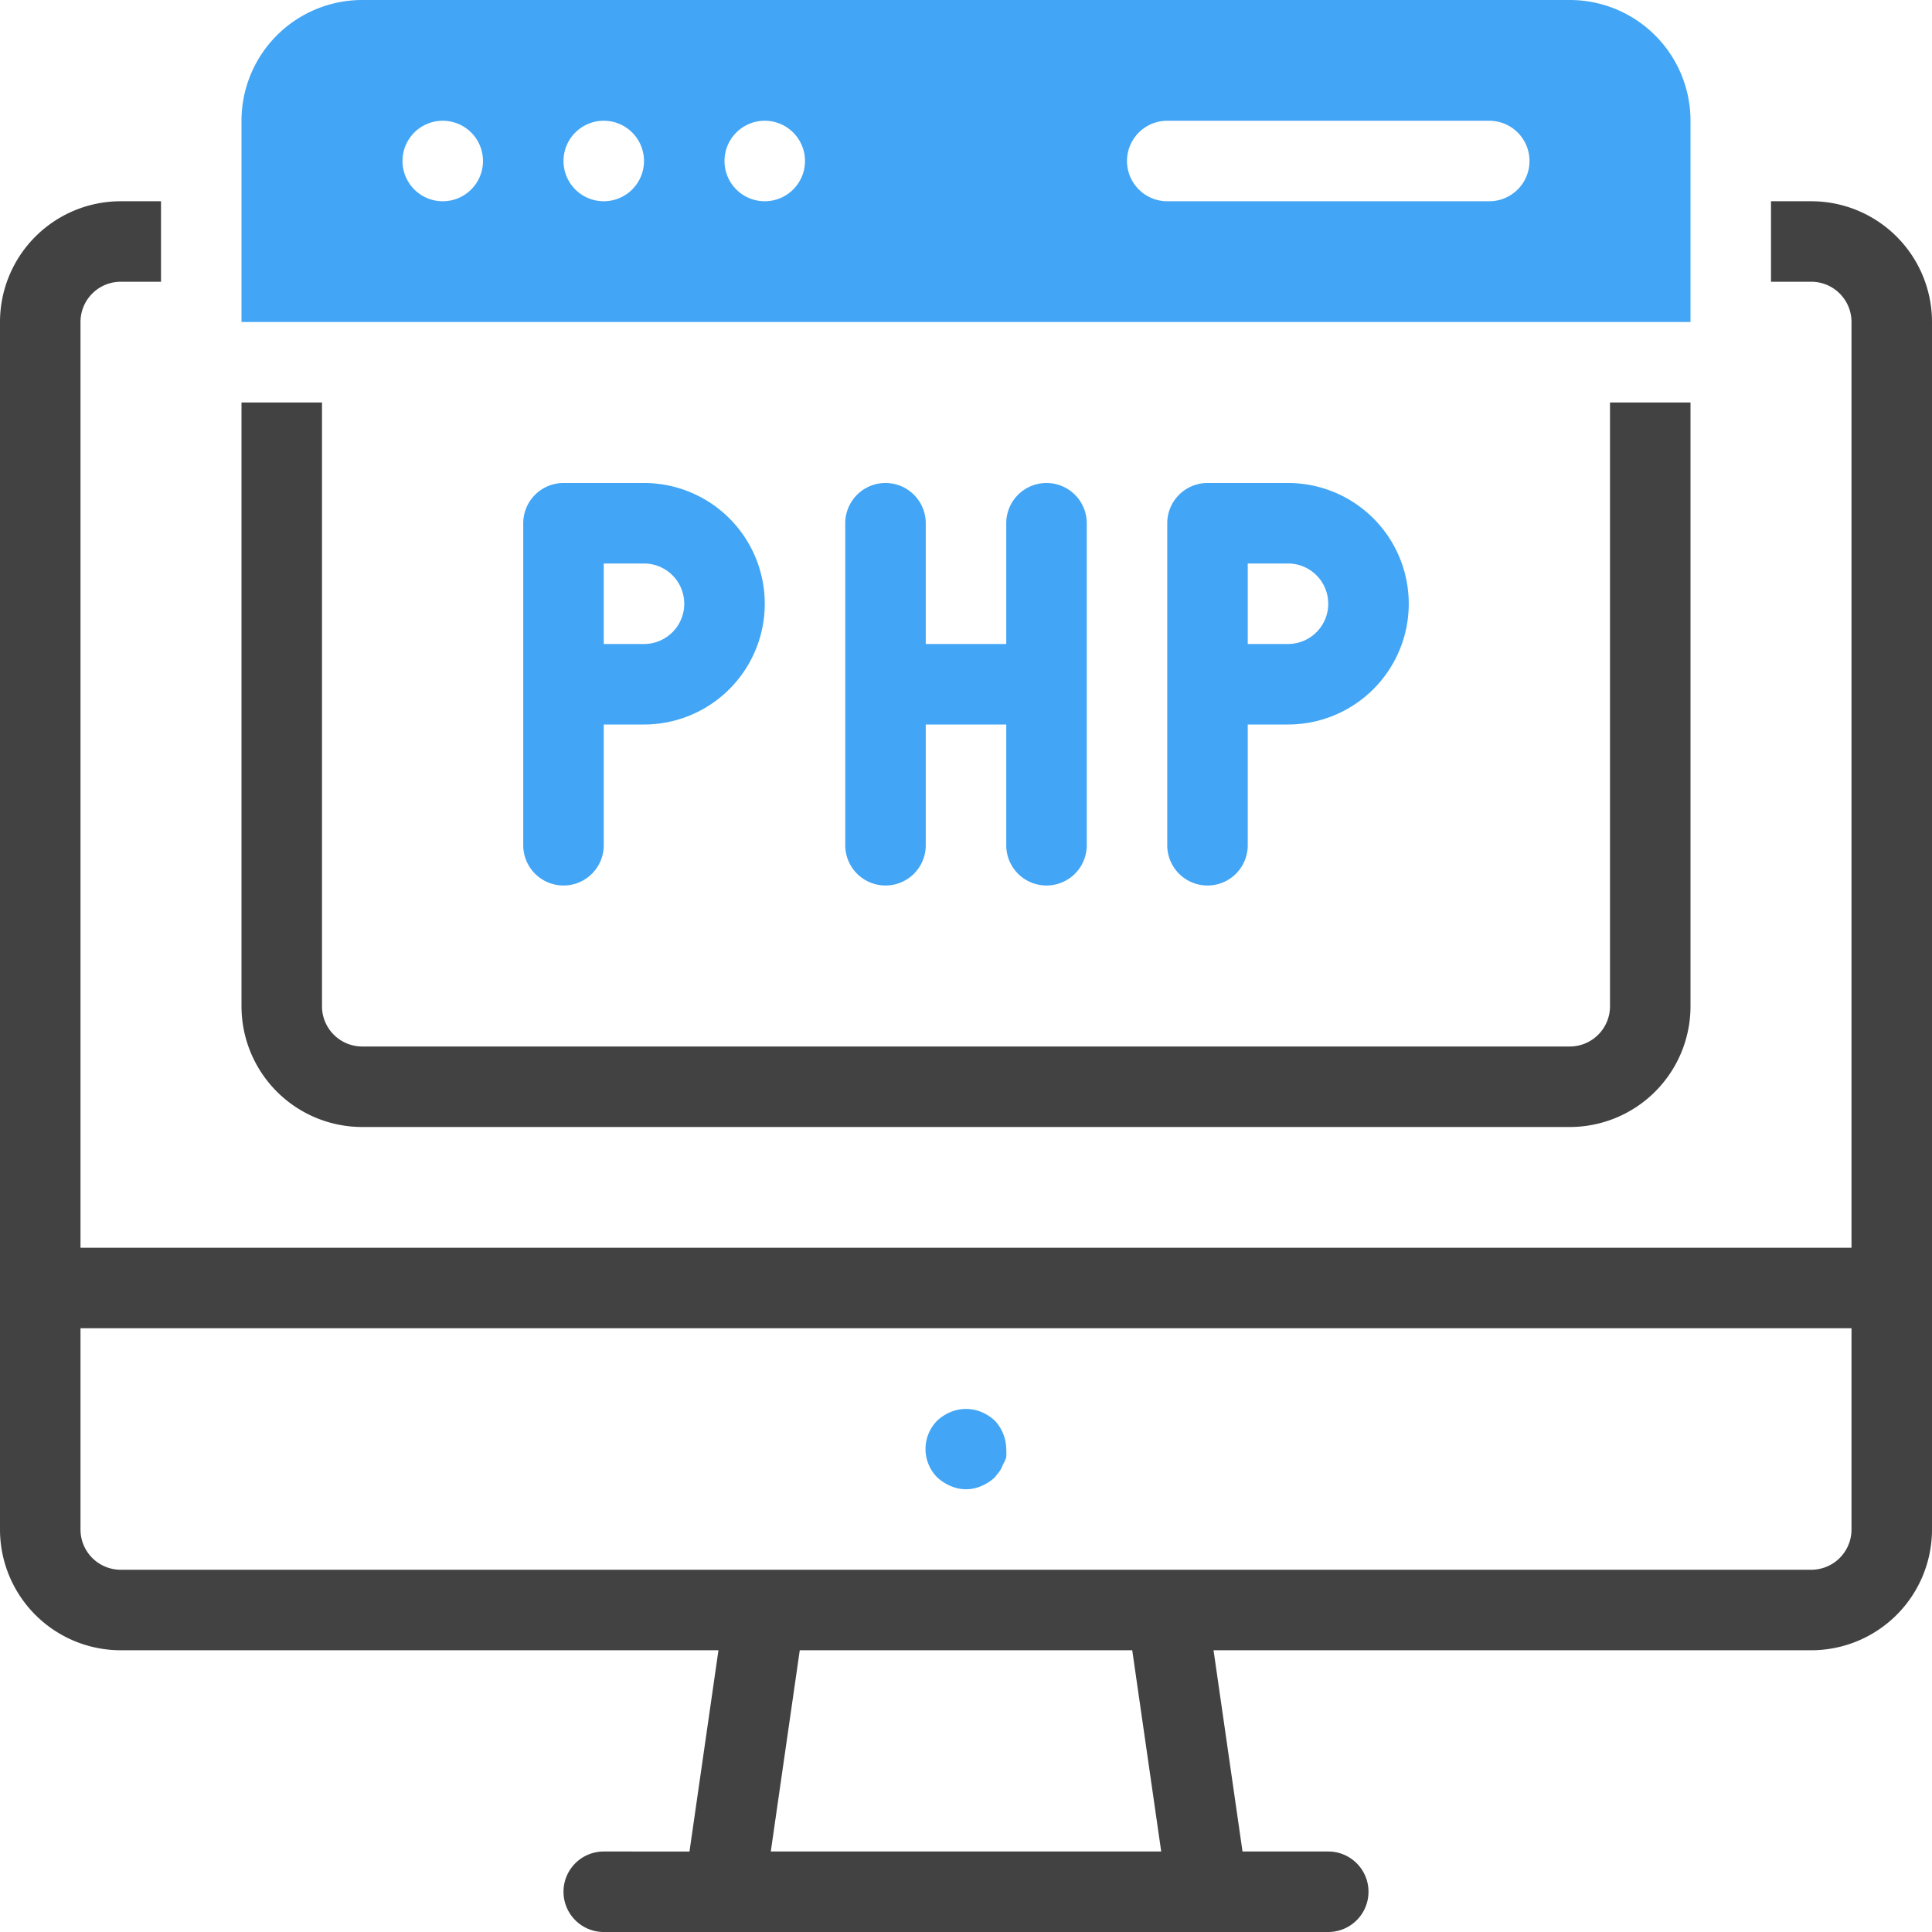 <svg xmlns="http://www.w3.org/2000/svg" viewBox="0 0 48 48"><defs><style>.cls-1{fill:#42a5f5;}.cls-2{fill:#424242;}</style></defs><title>PHP Computer</title><g id="PHP_Computer" data-name="PHP Computer"><path class="cls-1" d="M16,12H14a1,1,0,0,0-1,1v8a1,1,0,0,0,2,0V18h1a3,3,0,0,0,0-6Zm0,4H15V14h1a1,1,0,0,1,0,2Z"/><path class="cls-1" d="M32,12H30a1,1,0,0,0-1,1v8a1,1,0,0,0,2,0V18h1a3,3,0,0,0,0-6Zm0,4H31V14h1a1,1,0,0,1,0,2Z"/><path class="cls-1" d="M26,12a1,1,0,0,0-1,1v3H23V13a1,1,0,0,0-2,0v8a1,1,0,0,0,2,0V18h2v3a1,1,0,0,0,2,0V13A1,1,0,0,0,26,12Z"/><path class="cls-2" d="M40,10V25a1,1,0,0,1-1,1H9a1,1,0,0,1-1-1V10H6V25a3,3,0,0,0,3,3H39a3,3,0,0,0,3-3V10Z"/><path class="cls-2" d="M45,5H44V7h1a1,1,0,0,1,1,1V31H2V8A1,1,0,0,1,3,7H4V5H3A3,3,0,0,0,0,8V38a3,3,0,0,0,3,3H17.85l-.72,5H15a1,1,0,0,0,0,2H33a1,1,0,0,0,0-2H30.87l-.72-5H45a3,3,0,0,0,3-3V8A3,3,0,0,0,45,5ZM19.15,46l.72-5h8.26l.72,5ZM46,38a1,1,0,0,1-1,1H3a1,1,0,0,1-1-1V33H46Z"/><path class="cls-1" d="M23.62,36.92a.94.94,0,0,0,.76,0,1.15,1.15,0,0,0,.33-.21l.12-.15a.76.76,0,0,0,.09-.18A.64.64,0,0,0,25,36.2a1.5,1.5,0,0,0,0-.2,1.05,1.05,0,0,0-.29-.71,1.15,1.15,0,0,0-.33-.21,1,1,0,0,0-.76,0,1.15,1.15,0,0,0-.33.21,1,1,0,0,0,0,1.42A1.15,1.15,0,0,0,23.62,36.92Z"/><path class="cls-1" d="M39,0H9A3,3,0,0,0,6,3V8H42V3A3,3,0,0,0,39,0ZM11,5a1,1,0,1,1,1-1A1,1,0,0,1,11,5Zm4,0a1,1,0,1,1,1-1A1,1,0,0,1,15,5Zm4,0a1,1,0,1,1,1-1A1,1,0,0,1,19,5ZM37,5H29a1,1,0,0,1,0-2h8a1,1,0,0,1,0,2Z"/></g></svg>